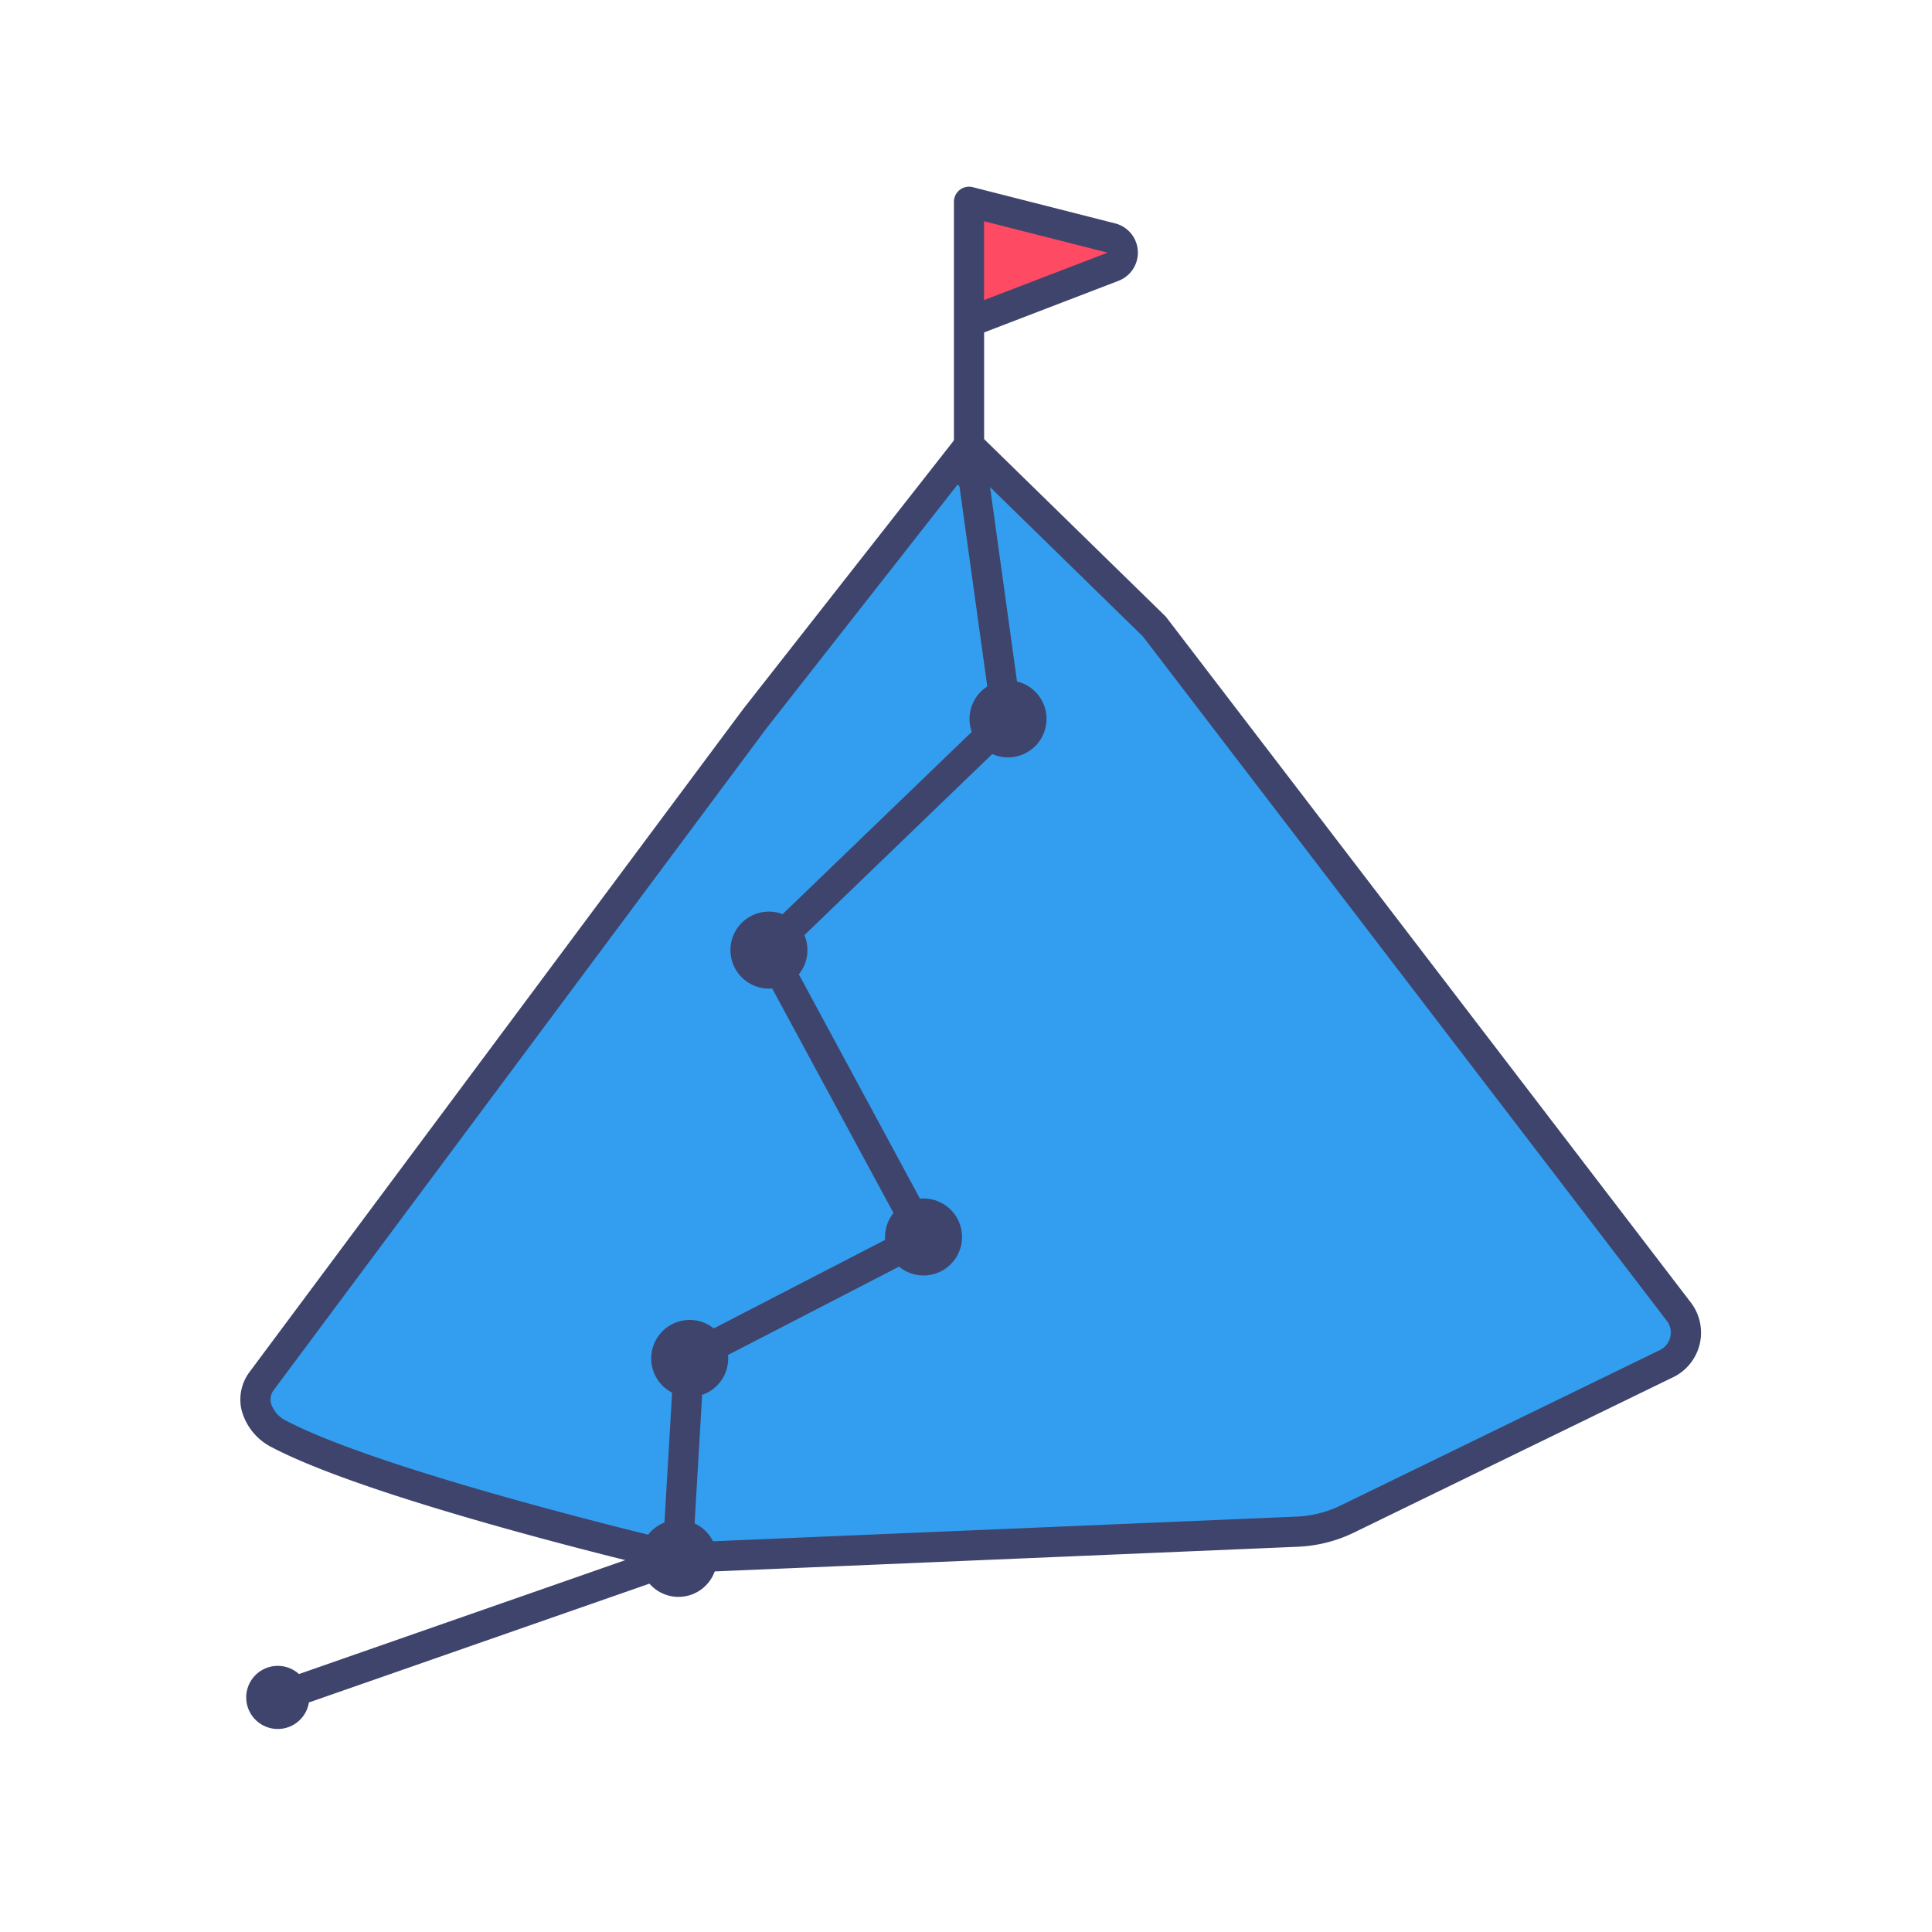 <svg width="80" height="80" fill="none" xmlns="http://www.w3.org/2000/svg"><path d="M40.126 18.447L31.272 29.74 10.847 57.168c-.588.791-.15 1.762.724 2.22 4.208 2.201 16.141 5.015 16.141 5.015.226.07.463.1.7.09l25.295-1.07a5.305 5.305 0 002.094-.529l13.159-6.408a1.429 1.429 0 00.554-2.176l-21.72-28.373-7.668-7.49z" fill="#339EEF"/><path d="M27.527 65c-.449-.104-12.017-2.846-16.247-5.059A2.416 2.416 0 0110 58.375a1.903 1.903 0 01.345-1.58l20.425-27.43 8.866-11.302a.625.625 0 01.929-.061l7.666 7.49c.023.02.044.042.062.067l21.72 28.375a2.053 2.053 0 01-.797 3.125l-13.142 6.397a5.87 5.87 0 01-2.34.592l-25.296 1.07a5.13 5.13 0 01-.91-.118zm12.661-45.619l-8.425 10.744-20.414 27.416a.644.644 0 00-.129.556 1.193 1.193 0 00.64.737c4.09 2.14 15.875 4.933 15.996 4.96.17.055.35.08.529.075L53.68 62.8a4.626 4.626 0 001.846-.467l13.161-6.408a.812.812 0 00.482-.905.8.8 0 00-.15-.328L47.325 26.354l-7.137-6.973z" fill="#3F446C"/><path d="M11.5 70.912a.625.625 0 01-.206-1.215l16.16-5.64.463-7.86a.625.625 0 01.337-.518l9.137-4.722L31.256 39.6a.625.625 0 01.116-.75l9.663-9.313-1.528-11.004a.625.625 0 111.239-.172l1.57 11.322a.625.625 0 01-.187.536l-9.548 9.205 6.21 11.5a.627.627 0 01-.262.852l-9.388 4.849-.465 7.92a.626.626 0 01-.418.553l-16.554 5.777a.625.625 0 01-.205.037z" fill="#3F446C"/><path d="M38.242 52.815a1.594 1.594 0 100-3.188 1.594 1.594 0 000 3.188zM31.84 40.936a1.594 1.594 0 100-3.188 1.594 1.594 0 000 3.188zm-3.281 16.908a1.594 1.594 0 100-3.188 1.594 1.594 0 000 3.188zm-.504 8.279a1.594 1.594 0 100-3.187 1.594 1.594 0 000 3.187zm-16.553 5.47a1.306 1.306 0 100-2.613 1.306 1.306 0 000 2.613zM41.7 31.362a1.594 1.594 0 100-3.187 1.594 1.594 0 000 3.187z" fill="#3F446C"/><path d="M40.125 13.334l5.966-2.29a.626.626 0 00-.07-1.188l-5.896-1.498v4.976z" fill="#FF4A64"/><path d="M46.174 9.25l-5.895-1.5a.625.625 0 00-.779.606V19.65a.625.625 0 101.25 0v-5.885l5.563-2.136a1.25 1.25 0 00-.141-2.38l.002.002zm-5.426 3.175V9.161l5.118 1.3-5.118 1.964z" fill="#3F446C"/></svg>